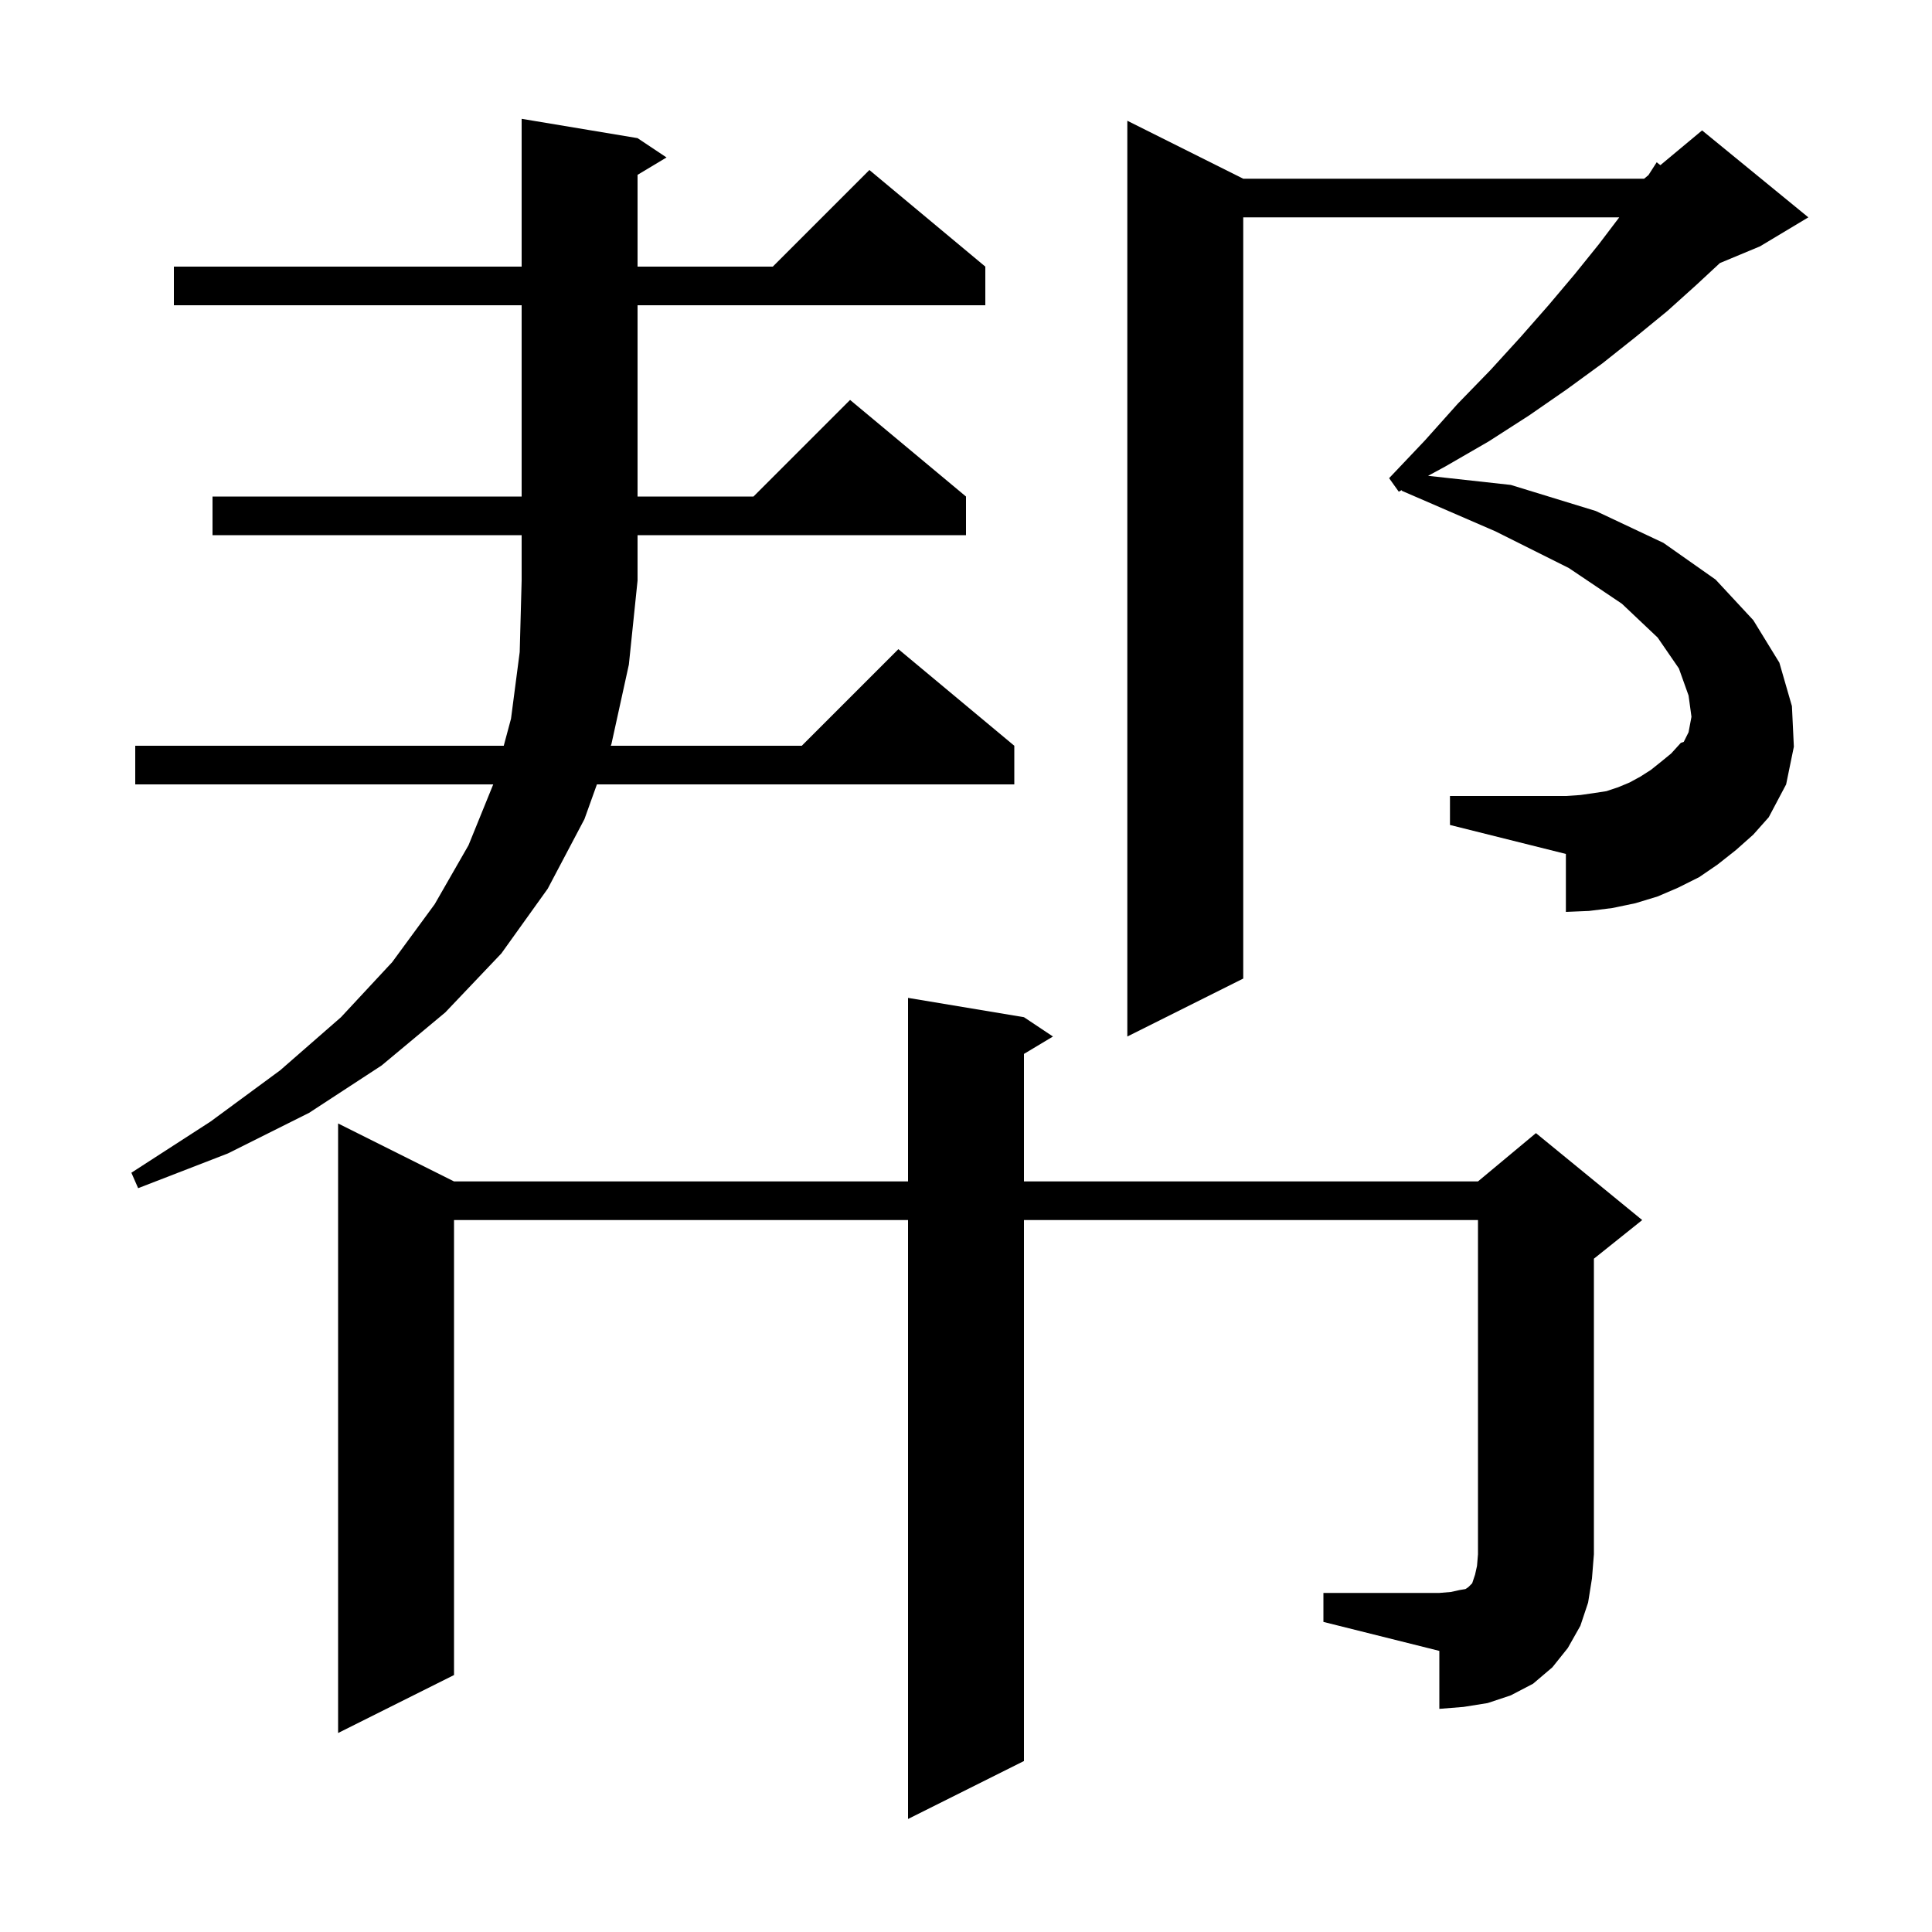 <svg xmlns="http://www.w3.org/2000/svg" xmlns:xlink="http://www.w3.org/1999/xlink" version="1.1" baseProfile="full" viewBox="0 0 200 200" width="200" height="200">
<g fill="black">
<path d="M 137.0 164.9 L 149.0 164.9 L 150.2 164.8 L 151.1 164.6 L 151.7 164.5 L 152.0 164.3 L 152.4 163.9 L 152.7 163.0 L 152.9 162.1 L 153.0 160.9 L 153.0 126.3 L 106.0 126.3 L 106.0 182.3 L 94.0 188.3 L 94.0 126.3 L 47.0 126.3 L 47.0 173.4 L 35.0 179.4 L 35.0 116.3 L 47.0 122.3 L 94.0 122.3 L 94.0 103.3 L 106.0 105.3 L 109.0 107.3 L 106.0 109.1 L 106.0 122.3 L 153.0 122.3 L 159.0 117.3 L 170.0 126.3 L 165.0 130.3 L 165.0 160.9 L 164.8 163.4 L 164.4 165.9 L 163.6 168.3 L 162.3 170.6 L 160.7 172.6 L 158.7 174.3 L 156.4 175.5 L 154.0 176.3 L 151.5 176.7 L 149.0 176.9 L 149.0 170.9 L 137.0 167.9 Z M 22.0 55.4 L 22.0 51.4 L 54.0 51.4 L 54.0 31.6 L 18.0 31.6 L 18.0 27.6 L 54.0 27.6 L 54.0 12.3 L 66.0 14.3 L 69.0 16.3 L 66.0 18.1 L 66.0 27.6 L 80.0 27.6 L 90.0 17.6 L 102.0 27.6 L 102.0 31.6 L 66.0 31.6 L 66.0 51.4 L 78.0 51.4 L 88.0 41.4 L 100.0 51.4 L 100.0 55.4 L 66.0 55.4 L 66.0 60.1 L 65.1 68.8 L 63.3 77.0 L 63.228 77.2 L 83.0 77.2 L 93.0 67.2 L 105.0 77.2 L 105.0 81.2 L 61.792 81.2 L 60.5 84.8 L 56.7 92.0 L 51.9 98.7 L 46.1 104.8 L 39.5 110.3 L 32.0 115.2 L 23.6 119.4 L 14.3 123.0 L 13.6 121.4 L 21.8 116.1 L 29.0 110.8 L 35.3 105.3 L 40.6 99.6 L 45.0 93.6 L 48.5 87.5 L 51.059 81.2 L 14.0 81.2 L 14.0 77.2 L 52.148 77.2 L 52.9 74.4 L 53.8 67.5 L 54.0 60.1 L 54.0 55.4 Z M 179.7 88.0 L 177.8 89.5 L 175.9 90.8 L 173.7 91.9 L 171.6 92.8 L 169.3 93.5 L 166.9 94.0 L 164.5 94.3 L 162.1 94.4 L 162.1 88.4 L 150.1 85.4 L 150.1 82.4 L 162.1 82.4 L 163.6 82.3 L 165.0 82.1 L 166.3 81.9 L 167.5 81.5 L 168.7 81.0 L 169.8 80.4 L 170.9 79.7 L 171.9 78.9 L 173.0 78.0 L 174.0 76.9 L 174.3 76.8 L 174.8 75.8 L 175.1 74.2 L 174.8 72.0 L 173.8 69.2 L 171.6 66.0 L 167.9 62.5 L 162.4 58.8 L 154.8 55.0 L 145.1 50.8 L 145.116 50.729 L 144.8 50.9 L 143.8 49.5 L 147.5 45.6 L 150.9 41.8 L 154.3 38.3 L 157.4 34.9 L 160.3 31.6 L 163.0 28.4 L 165.5 25.3 L 167.624 22.5 L 128.7 22.5 L 128.7 101.3 L 116.7 107.3 L 116.7 12.5 L 128.7 18.5 L 170.2 18.5 L 170.646 18.128 L 171.5 16.8 L 171.882 17.098 L 176.2 13.5 L 187.2 22.5 L 182.2 25.5 L 178.042 27.233 L 175.6 29.5 L 172.6 32.2 L 169.3 34.9 L 165.9 37.6 L 162.2 40.3 L 158.3 43.0 L 154.1 45.7 L 149.6 48.3 L 147.833 49.257 L 156.4 50.2 L 165.2 52.9 L 172.2 56.2 L 177.6 60.0 L 181.5 64.2 L 184.2 68.6 L 185.5 73.1 L 185.7 77.3 L 184.9 81.2 L 183.1 84.6 L 181.5 86.4 Z " />
</g>
</svg>
